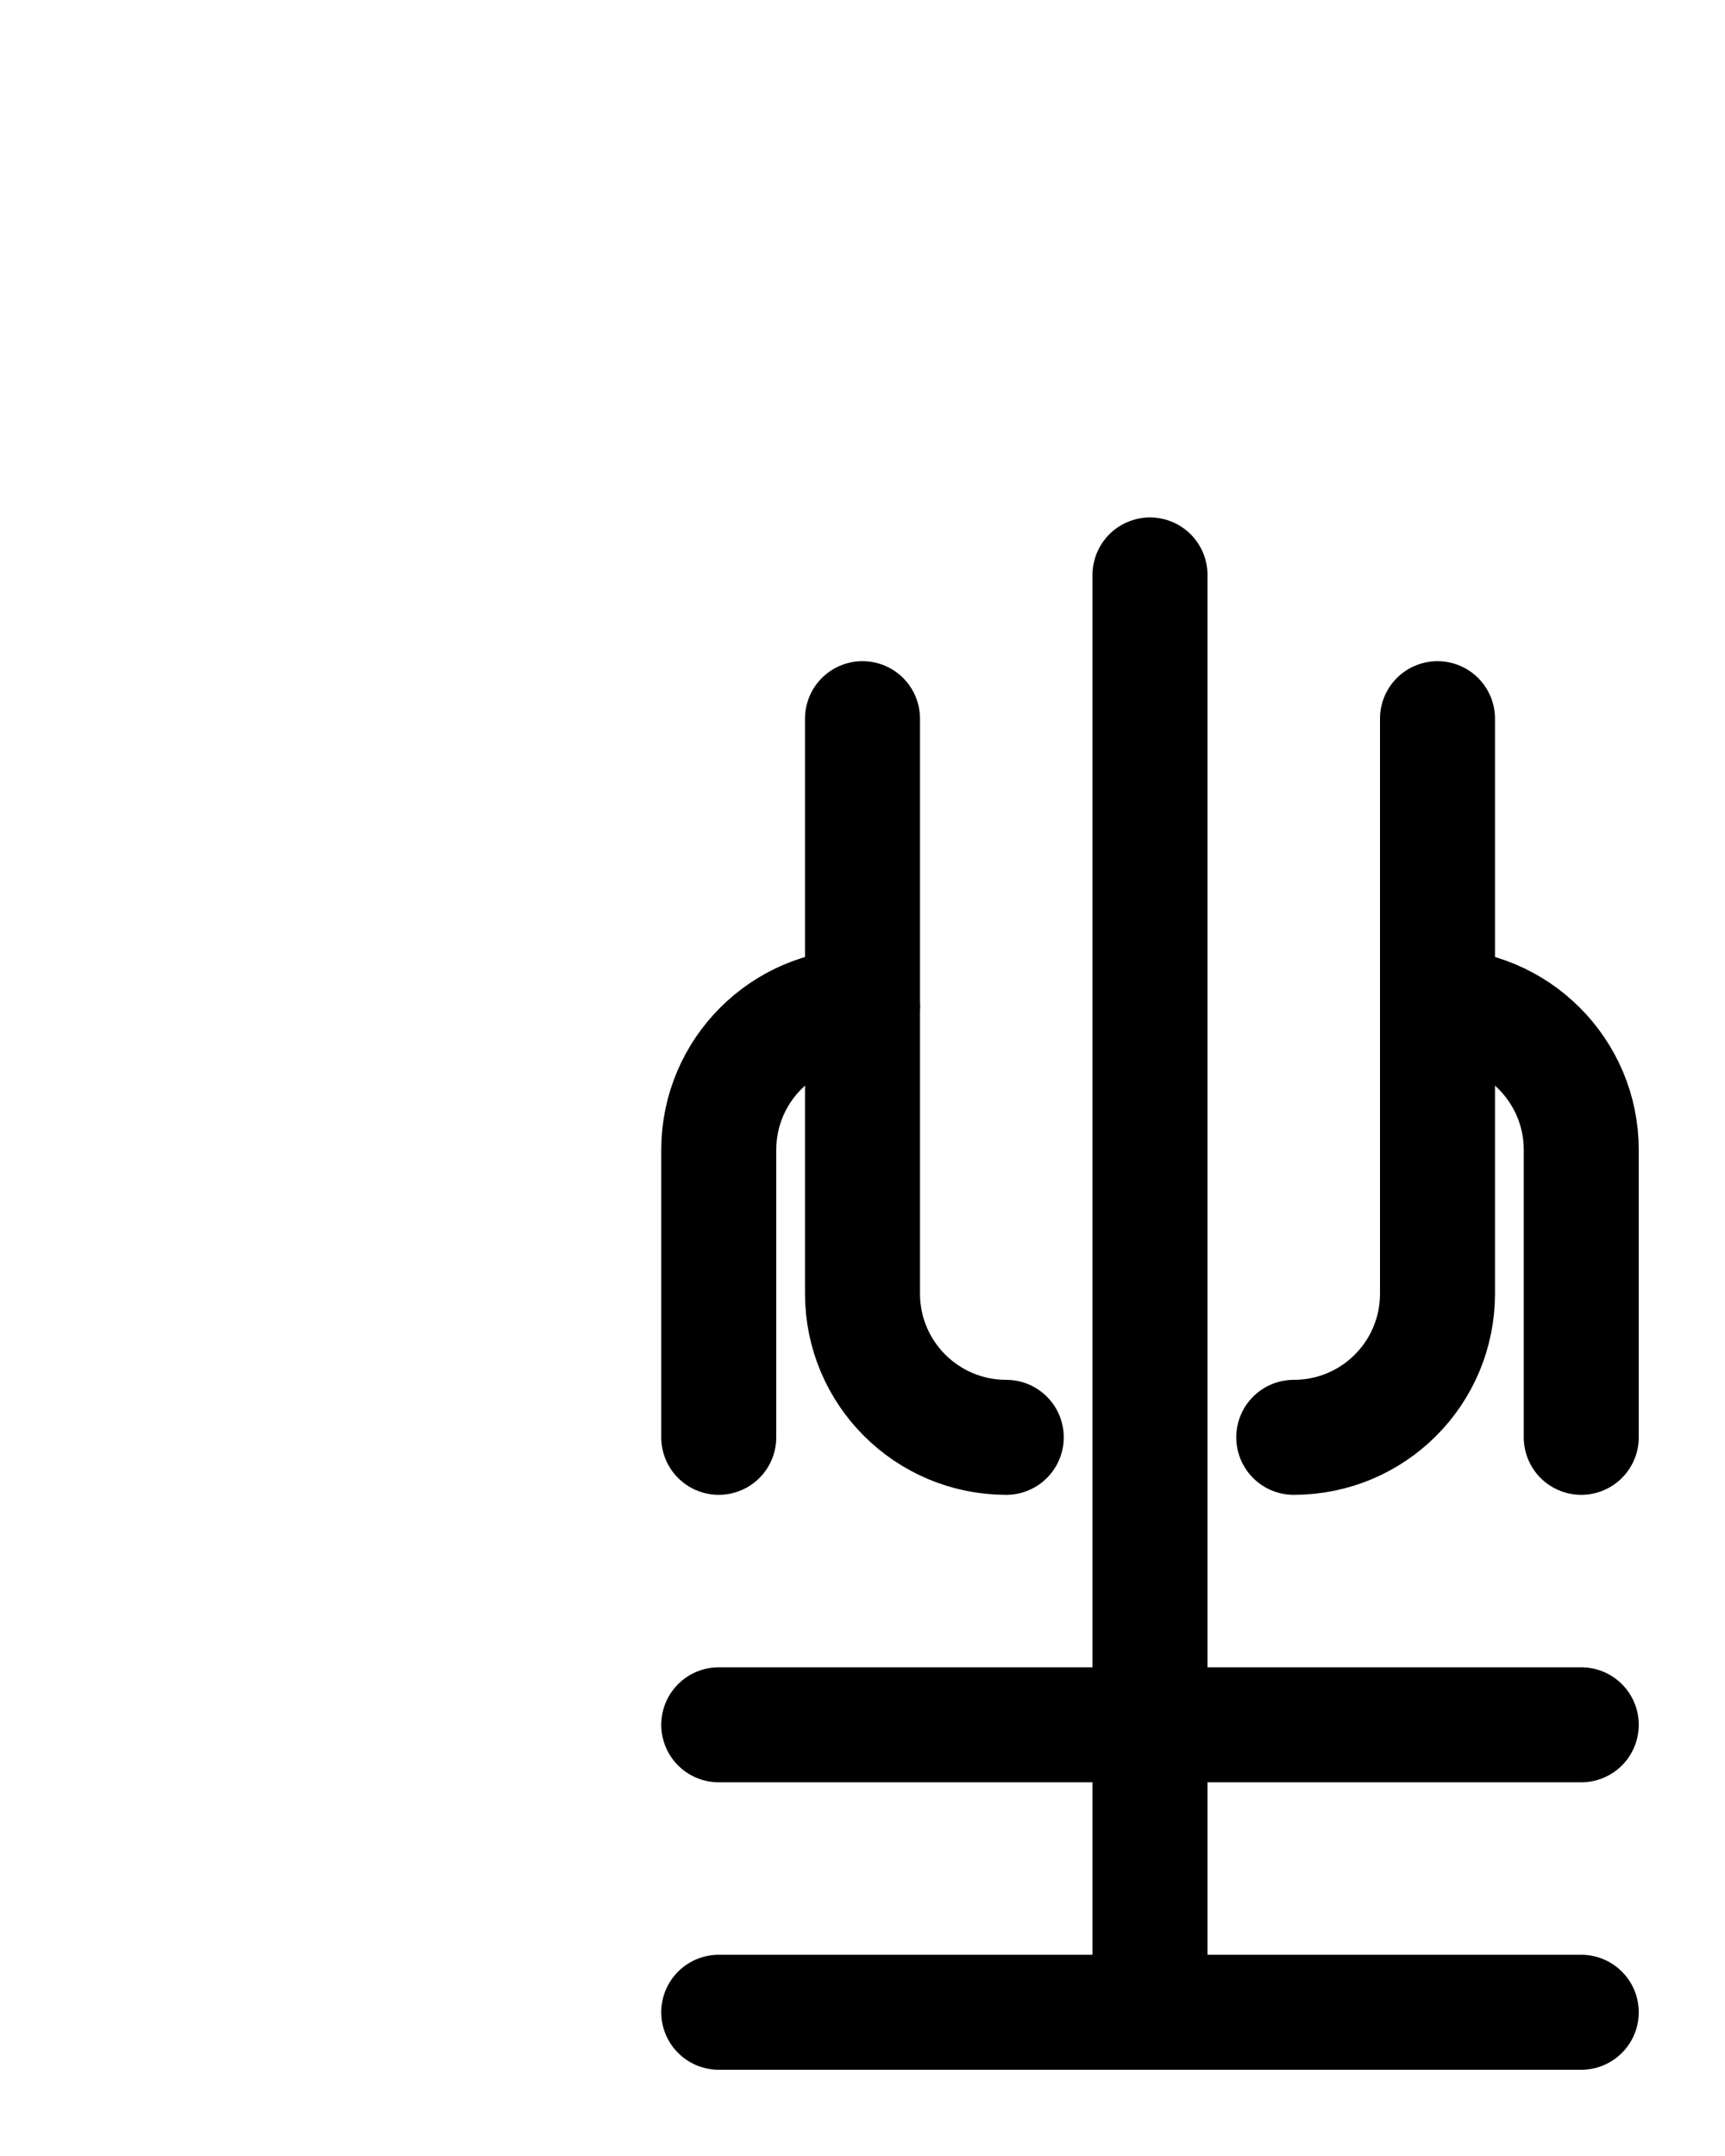 <?xml version="1.0" encoding="utf-8"?>
<!-- Generator: Adobe Illustrator 26.0.0, SVG Export Plug-In . SVG Version: 6.00 Build 0)  -->
<svg version="1.1" id="图层_1" xmlns="http://www.w3.org/2000/svg" xmlns:xlink="http://www.w3.org/1999/xlink" x="0px" y="0px"
	 viewBox="0 0 720 900" style="enable-background:new 0 0 720 900;" xml:space="preserve">
<style type="text/css">
	.st0{fill:none;stroke:#000000;stroke-width:48;stroke-linecap:round;stroke-linejoin:round;stroke-miterlimit:10;}
</style>
<line class="st0" x1="300" y1="720" x2="660" y2="720"/>
<line class="st0" x1="300" y1="840" x2="660" y2="840"/>
<line class="st0" x1="480" y1="240" x2="480" y2="840"/>
<path class="st0" d="M360,420c-33.1,0-60,26.9-60,60v120"/>
<path class="st0" d="M420,600c-33.1,0-60-26.8-60-60V300"/>
<path class="st0" d="M600,420c33.1,0,60,26.9,60,60v120"/>
<path class="st0" d="M540,600c33.2,0,60-26.8,60-60V300"/>
</svg>
